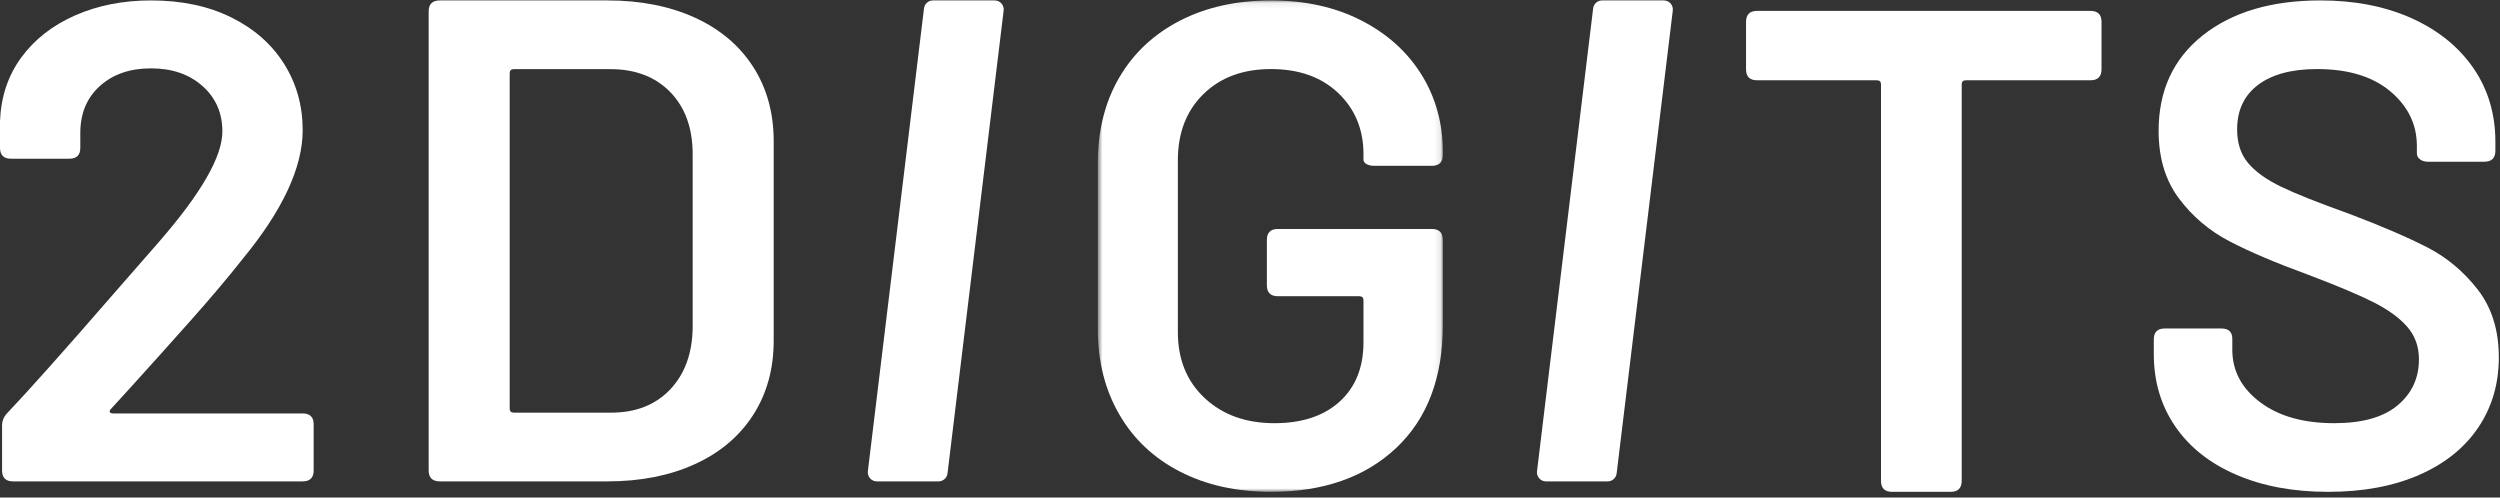 <svg width="407" height="81" viewBox="0 0 407 81" fill="none" xmlns="http://www.w3.org/2000/svg">
<rect x="0" y="0" width="407" height="81" fill="#333333" stroke="none"/>
<g clip-path="url(#clip0_9_863)">
<path fill-rule="evenodd" clip-rule="evenodd" d="M150.427 1.367L141.288 76.71C141.181 77.59 141.86 78.368 142.737 78.368H152.805C153.542 78.368 154.164 77.811 154.254 77.07L163.393 1.728C163.5 0.847 162.821 0.07 161.944 0.07H151.876C151.139 0.07 150.518 0.626 150.427 1.367Z" fill="white"/>
<path fill-rule="evenodd" clip-rule="evenodd" d="M259.364 1.367L250.224 76.71C250.117 77.59 250.796 78.368 251.673 78.368H261.741C262.479 78.368 263.1 77.811 263.19 77.07L272.329 1.728C272.436 0.847 271.757 0.07 270.88 0.07H260.813C260.075 0.07 259.454 0.626 259.364 1.367Z" fill="white"/>
<path fill-rule="evenodd" clip-rule="evenodd" d="M0.336 76.598V69.299C0.336 68.489 0.632 67.789 1.229 67.198C4.73 63.512 10.577 56.952 18.772 47.514L25.923 39.33C32.775 31.44 36.203 25.47 36.203 21.414C36.203 18.39 35.122 15.922 32.962 14.005C30.801 12.088 28.007 11.129 24.583 11.129C21.155 11.129 18.381 12.088 16.258 14.005C14.135 15.922 13.074 18.466 13.074 21.635V24.068C13.074 25.248 12.477 25.837 11.285 25.837H1.789C0.596 25.837 0 25.248 0 24.068V19.756C0.149 15.774 1.303 12.31 3.464 9.359C5.624 6.412 8.548 4.126 12.236 2.503C15.923 0.883 20.038 0.07 24.583 0.07C29.573 0.07 33.929 0.992 37.655 2.836C41.38 4.678 44.247 7.204 46.258 10.411C48.27 13.618 49.276 17.212 49.276 21.192C49.276 27.238 46.035 34.206 39.555 42.093C37.17 45.117 34.34 48.471 31.062 52.157C27.784 55.844 24.507 59.496 21.23 63.106L18.102 66.533C17.878 66.755 17.803 66.941 17.878 67.087C17.951 67.235 18.139 67.308 18.437 67.308H49.276C50.467 67.308 51.064 67.899 51.064 69.077V76.598C51.064 77.777 50.467 78.368 49.276 78.368H2.123C0.931 78.368 0.336 77.777 0.336 76.598Z" fill="white"/>
<path fill-rule="evenodd" clip-rule="evenodd" d="M69.787 76.578V1.86C69.787 0.668 70.394 0.07 71.607 0.07H98.896C104.277 0.07 109.016 1.003 113.109 2.866C117.201 4.731 120.366 7.396 122.603 10.863C124.838 14.331 125.957 18.377 125.957 23V55.439C125.957 60.062 124.838 64.106 122.603 67.572C120.366 71.04 117.201 73.708 113.109 75.57C109.016 77.436 104.277 78.368 98.896 78.368H71.607C70.394 78.368 69.787 77.77 69.787 76.578ZM83.66 67.181H99.464C103.481 67.181 106.684 65.934 109.072 63.435C111.46 60.937 112.691 57.602 112.767 53.423V25.125C112.767 20.876 111.554 17.502 109.129 15.001C106.702 12.505 103.443 11.255 99.351 11.255H83.66C83.205 11.255 82.977 11.479 82.977 11.927V66.511C82.977 66.958 83.205 67.181 83.66 67.181Z" fill="white"/>
<mask id="mask0_9_863" style="mask-type:luminance" maskUnits="userSpaceOnUse" x="178" y="0" width="57" height="81">
<path fill-rule="evenodd" clip-rule="evenodd" d="M178.723 0.07H234.894V80.07H178.723V0.07Z" fill="white"/>
</mask>
<g mask="url(#mask0_9_863)">
<path fill-rule="evenodd" clip-rule="evenodd" d="M192.092 76.772C187.822 74.576 184.526 71.465 182.206 67.444C179.883 63.421 178.723 58.804 178.723 53.589V26.551C178.723 21.262 179.883 16.625 182.206 12.639C184.526 8.657 187.822 5.565 192.092 3.366C196.361 1.17 201.303 0.07 206.92 0.07C212.462 0.07 217.349 1.15 221.581 3.31C225.812 5.471 229.088 8.414 231.41 12.136C233.731 15.862 234.894 20.071 234.894 24.763V25.21C234.894 26.403 234.293 26.996 233.096 26.996H223.771C223.247 26.996 222.816 26.906 222.48 26.718C222.142 26.533 221.974 26.29 221.974 25.992V25.098C221.974 21.076 220.606 17.762 217.874 15.155C215.139 12.548 211.488 11.244 206.92 11.244C202.352 11.244 198.681 12.603 195.91 15.322C193.139 18.042 191.754 21.635 191.754 26.102V54.035C191.754 58.505 193.214 62.1 196.136 64.819C199.057 67.538 202.838 68.895 207.482 68.895C211.976 68.895 215.514 67.722 218.099 65.377C220.682 63.031 221.974 59.808 221.974 55.711V48.896C221.974 48.449 221.749 48.226 221.3 48.226H208.044C206.845 48.226 206.246 47.63 206.246 46.438V39.064C206.246 37.874 206.845 37.277 208.044 37.277H233.096C234.293 37.277 234.894 37.874 234.894 39.064V52.92C234.894 61.484 232.366 68.153 227.31 72.917C222.255 77.686 215.459 80.07 206.92 80.07C201.303 80.07 196.361 78.97 192.092 76.772Z" fill="white"/>
</g>
<path fill-rule="evenodd" clip-rule="evenodd" d="M342.128 3.562V11.279C342.128 12.474 341.522 13.069 340.315 13.069H320.044C319.59 13.069 319.364 13.293 319.364 13.741V78.28C319.364 79.472 318.759 80.07 317.552 80.07H308.038C306.83 80.07 306.226 79.472 306.226 78.28V13.741C306.226 13.293 306 13.069 305.547 13.069H286.067C284.859 13.069 284.255 12.474 284.255 11.279V3.562C284.255 2.37 284.859 1.772 286.067 1.772H340.315C341.522 1.772 342.128 2.37 342.128 3.562Z" fill="white"/>
<path fill-rule="evenodd" clip-rule="evenodd" d="M364.036 77.275C359.736 75.414 356.429 72.79 354.114 69.398C351.795 66.01 350.638 62.08 350.638 57.611V55.265C350.638 54.074 351.235 53.477 352.432 53.477H361.625C362.821 53.477 363.42 54.035 363.42 55.153V56.941C363.42 60.367 364.933 63.217 367.96 65.488C370.987 67.762 375.004 68.895 380.013 68.895C384.571 68.895 388.009 67.928 390.327 65.991C392.643 64.055 393.803 61.56 393.803 58.505C393.803 56.42 393.167 54.65 391.896 53.198C390.625 51.746 388.814 50.423 386.459 49.231C384.105 48.039 380.573 46.55 375.864 44.763C370.556 42.826 366.259 41.002 362.971 39.286C359.681 37.574 356.934 35.248 354.73 32.303C352.525 29.363 351.423 25.695 351.423 21.298C351.423 14.745 353.814 9.567 358.598 5.768C363.381 1.97 369.772 0.07 377.77 0.07C383.376 0.07 388.327 1.039 392.626 2.975C396.923 4.913 400.267 7.611 402.66 11.075C405.051 14.539 406.248 18.543 406.248 23.087V24.538C406.248 25.732 405.649 26.326 404.454 26.326H395.26C394.736 26.326 394.308 26.197 393.971 25.935C393.635 25.675 393.466 25.359 393.466 24.986V23.756C393.466 20.255 392.026 17.295 389.15 14.874C386.272 12.454 382.291 11.243 377.21 11.243C373.098 11.243 369.903 12.099 367.623 13.812C365.343 15.527 364.204 17.946 364.204 21.075C364.204 23.311 364.801 25.135 365.998 26.55C367.193 27.966 368.987 29.251 371.379 30.405C373.771 31.561 377.471 33.03 382.479 34.819C387.785 36.828 392.026 38.656 395.204 40.293C398.38 41.932 401.108 44.223 403.389 47.164C405.668 50.106 406.809 53.776 406.809 58.169C406.809 62.491 405.686 66.31 403.444 69.622C401.202 72.939 397.988 75.507 393.803 77.332C389.616 79.157 384.682 80.07 379.003 80.07C373.322 80.07 368.333 79.14 364.036 77.275Z" fill="white"/>
</g>
<defs>
<clipPath id="clip0_9_863">
<rect width="407" height="81" fill="white"/>
</clipPath>
</defs>
</svg>
